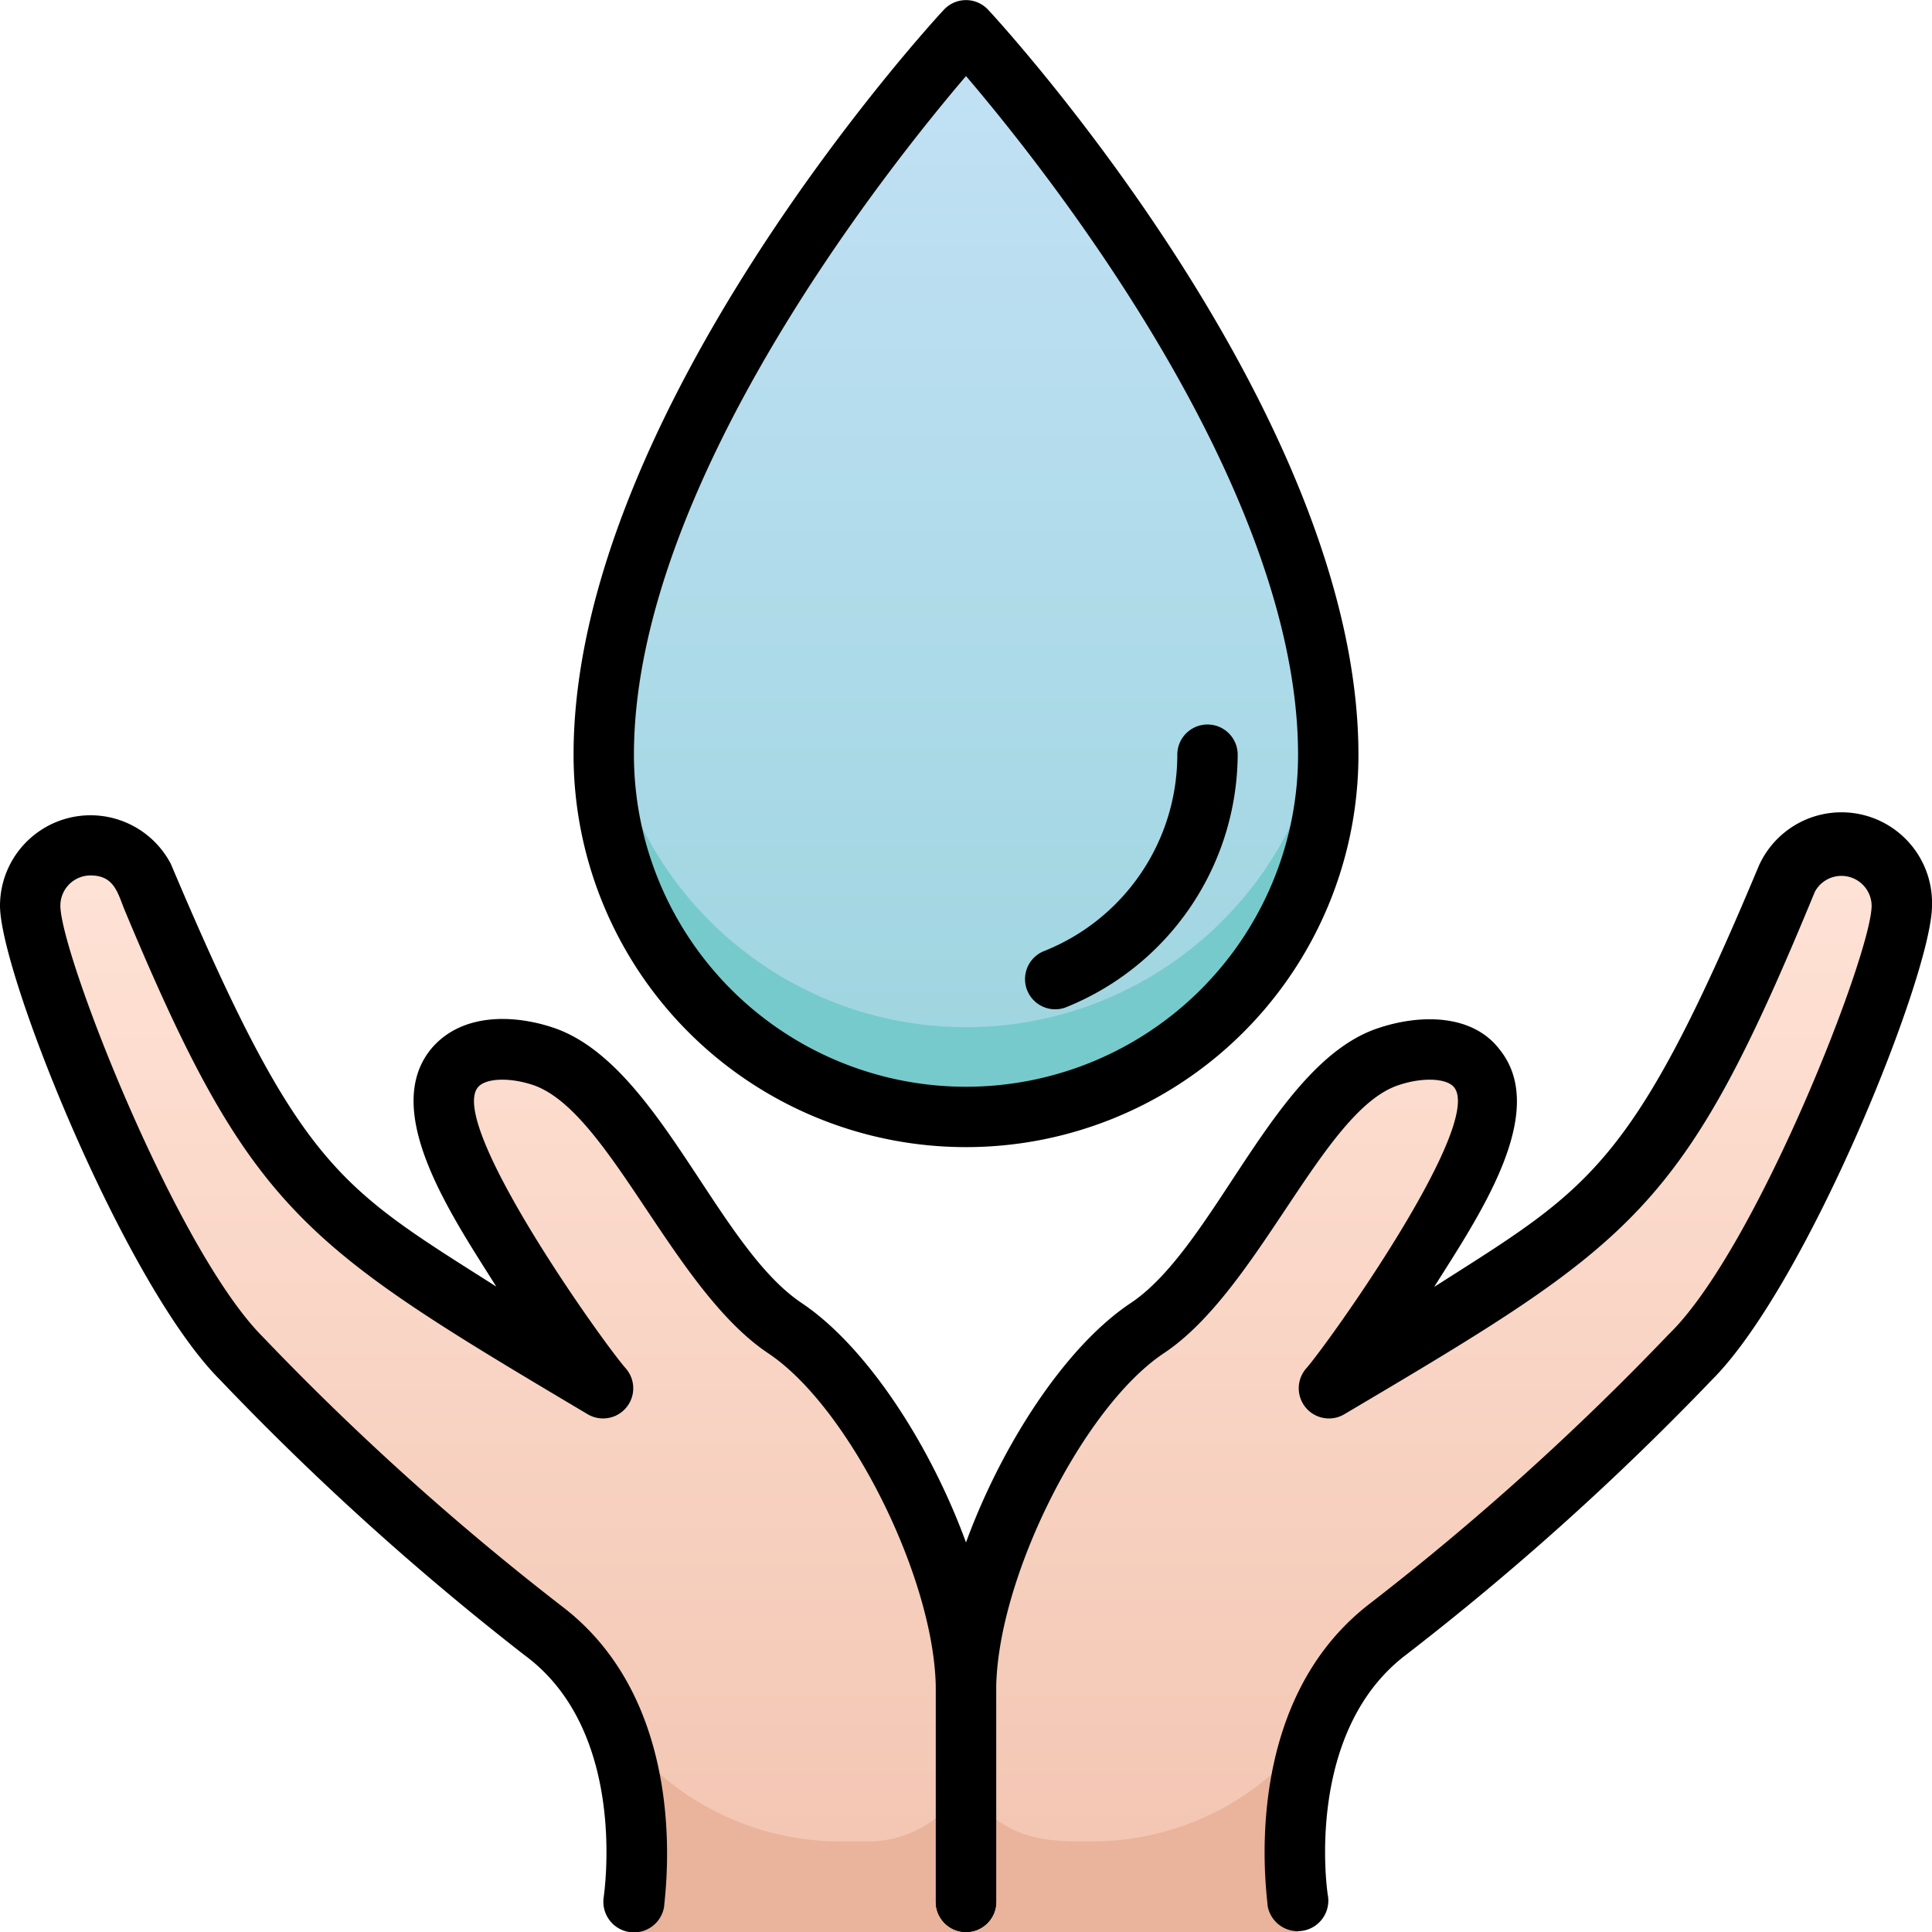 <svg xmlns="http://www.w3.org/2000/svg" xmlns:xlink="http://www.w3.org/1999/xlink" viewBox="0 0 64 64"><defs><style>.cls-1{fill:url(#linear-gradient);}.cls-2{fill:#77cacb;}.cls-3{fill:url(#linear-gradient-2);}.cls-4{fill:url(#linear-gradient-3);}.cls-5{fill:#eab39b;}</style><linearGradient id="linear-gradient" x1="32" y1="37" x2="32" y2="1" gradientUnits="userSpaceOnUse"><stop offset="0" stop-color="#9dd5df"/><stop offset="1" stop-color="#c3e1f5"/></linearGradient><linearGradient id="linear-gradient-2" x1="16.5" y1="64" x2="16.5" y2="28" gradientUnits="userSpaceOnUse"><stop offset="0" stop-color="#f2c4b0"/><stop offset="1" stop-color="#ffe3d7"/></linearGradient><linearGradient id="linear-gradient-3" x1="47.49" x2="47.49" y2="28" xlink:href="#linear-gradient-2"/></defs><title>Save Water</title><g id="Save_Water" data-name="Save Water"><path class="cls-1" d="M44,25a12,12,0,0,1-24,0C20,14,32,1,32,1S44,14,44,25Z"/><path class="cls-2" d="M32,37A12,12,0,0,1,20.08,23.41a12,12,0,0,0,23.84,0A12,12,0,0,1,32,37Z"/><path class="cls-3" d="M32,56v8H21c.49-3.86-.26-8-3-10A90.16,90.16,0,0,1,8,45C5,42,1,32,1,30a2,2,0,0,1,3.77-.92C9.18,39.54,10.22,40.22,20,46a44.72,44.72,0,0,1-4-6c-3-5-.12-5.71,2-5,3,1,5,7,8,9S32,52.11,32,56Z"/><path class="cls-4" d="M63,30c0,2-4,12-7,15a90.16,90.16,0,0,1-10,9c-2.71,2-3.51,6-3,10H32c0-8-.14-8.66.35-10.61C33.21,49.75,35.6,45.6,38,44c3-2,5-8,8-9,2.12-.71,5,0,2,5a44.72,44.72,0,0,1-4,6c9.78-5.78,10.81-6.46,15.21-16.91A2,2,0,0,1,63,30Z"/><path class="cls-5" d="M32,59a3.61,3.61,0,0,1-3.24,2h-.93a9.09,9.09,0,0,1-7.53-4,14.68,14.68,0,0,1,.7,7H32C32,58.24,32,59.1,32,59Z"/><path class="cls-5" d="M43.7,57a9.09,9.09,0,0,1-7.53,4c-1.28,0-3.13.08-4.17-2v5H43A14.54,14.54,0,0,1,43.7,57Z"/><path d="M31,63V56c0-3.63-2.85-9.37-5.55-11.17-3.15-2.1-5.26-8-7.77-8.88-.79-.27-1.6-.24-1.85.07-1,1.23,4.13,8.44,4.9,9.31a1,1,0,0,1-1.26,1.52C10,41.22,8.32,40.19,4.13,30.15,3.9,29.59,3.79,29,3,29a1,1,0,0,0-1,1c0,1.58,3.84,11.42,6.71,14.29A89.39,89.39,0,0,0,18.6,53.2C23,56.53,22,62.9,22,63.16a1,1,0,0,1-2-.32c0-.06.84-5.45-2.61-8A91.88,91.88,0,0,1,7.29,45.71C4.13,42.55,0,32.25,0,30a3,3,0,0,1,5.66-1.38c4.28,10.12,5.54,10.67,10.78,14-1.45-2.31-3.84-5.79-2.17-7.86,1-1.21,2.73-1.16,4.05-.72,3.48,1.16,5.41,7.23,8.23,9.12C29.81,45.34,33,51.69,33,56v7A1,1,0,0,1,31,63Z"/><path d="M31,63V56c0-4.31,3.19-10.66,6.45-12.83,2.82-1.88,4.76-8,8.23-9.12,1.32-.44,3.08-.49,4,.72,1.67,2.08-.72,5.55-2.17,7.86,5.13-3.27,6.55-3.9,10.75-13.94A3,3,0,0,1,64,30c0,2.25-4.13,12.55-7.29,15.71A91.88,91.88,0,0,1,46.6,54.8c-3.45,2.59-2.62,8-2.61,8a1,1,0,0,1-2,.32c0-.26-1-6.63,3.39-10a89.39,89.39,0,0,0,9.89-8.91C58.16,41.42,62,31.58,62,30a1,1,0,0,0-1.88-.46c-4.37,10.6-5.89,11.57-15.59,17.31a1,1,0,0,1-1.26-1.52c.74-.84,5.89-8.07,4.9-9.31-.25-.31-1.06-.34-1.85-.07-2.5.83-4.62,6.79-7.77,8.88C35.85,46.63,33,52.37,33,56v7A1,1,0,0,1,31,63Z"/><path d="M32,38A13,13,0,0,1,19,25C19,13.74,30.76.86,31.27.32a1,1,0,0,1,1.46,0C33.24.86,45,13.74,45,25A13,13,0,0,1,32,38ZM32,2.52C29.43,5.53,21,16.08,21,25a11,11,0,0,0,22,0C43,16.08,34.57,5.53,32,2.52Z"/><path d="M34.55,31.52A7,7,0,0,0,39,25a1,1,0,0,1,2,0,9.07,9.07,0,0,1-5.72,8.38A1,1,0,0,1,34.55,31.52Z"/></g></svg>